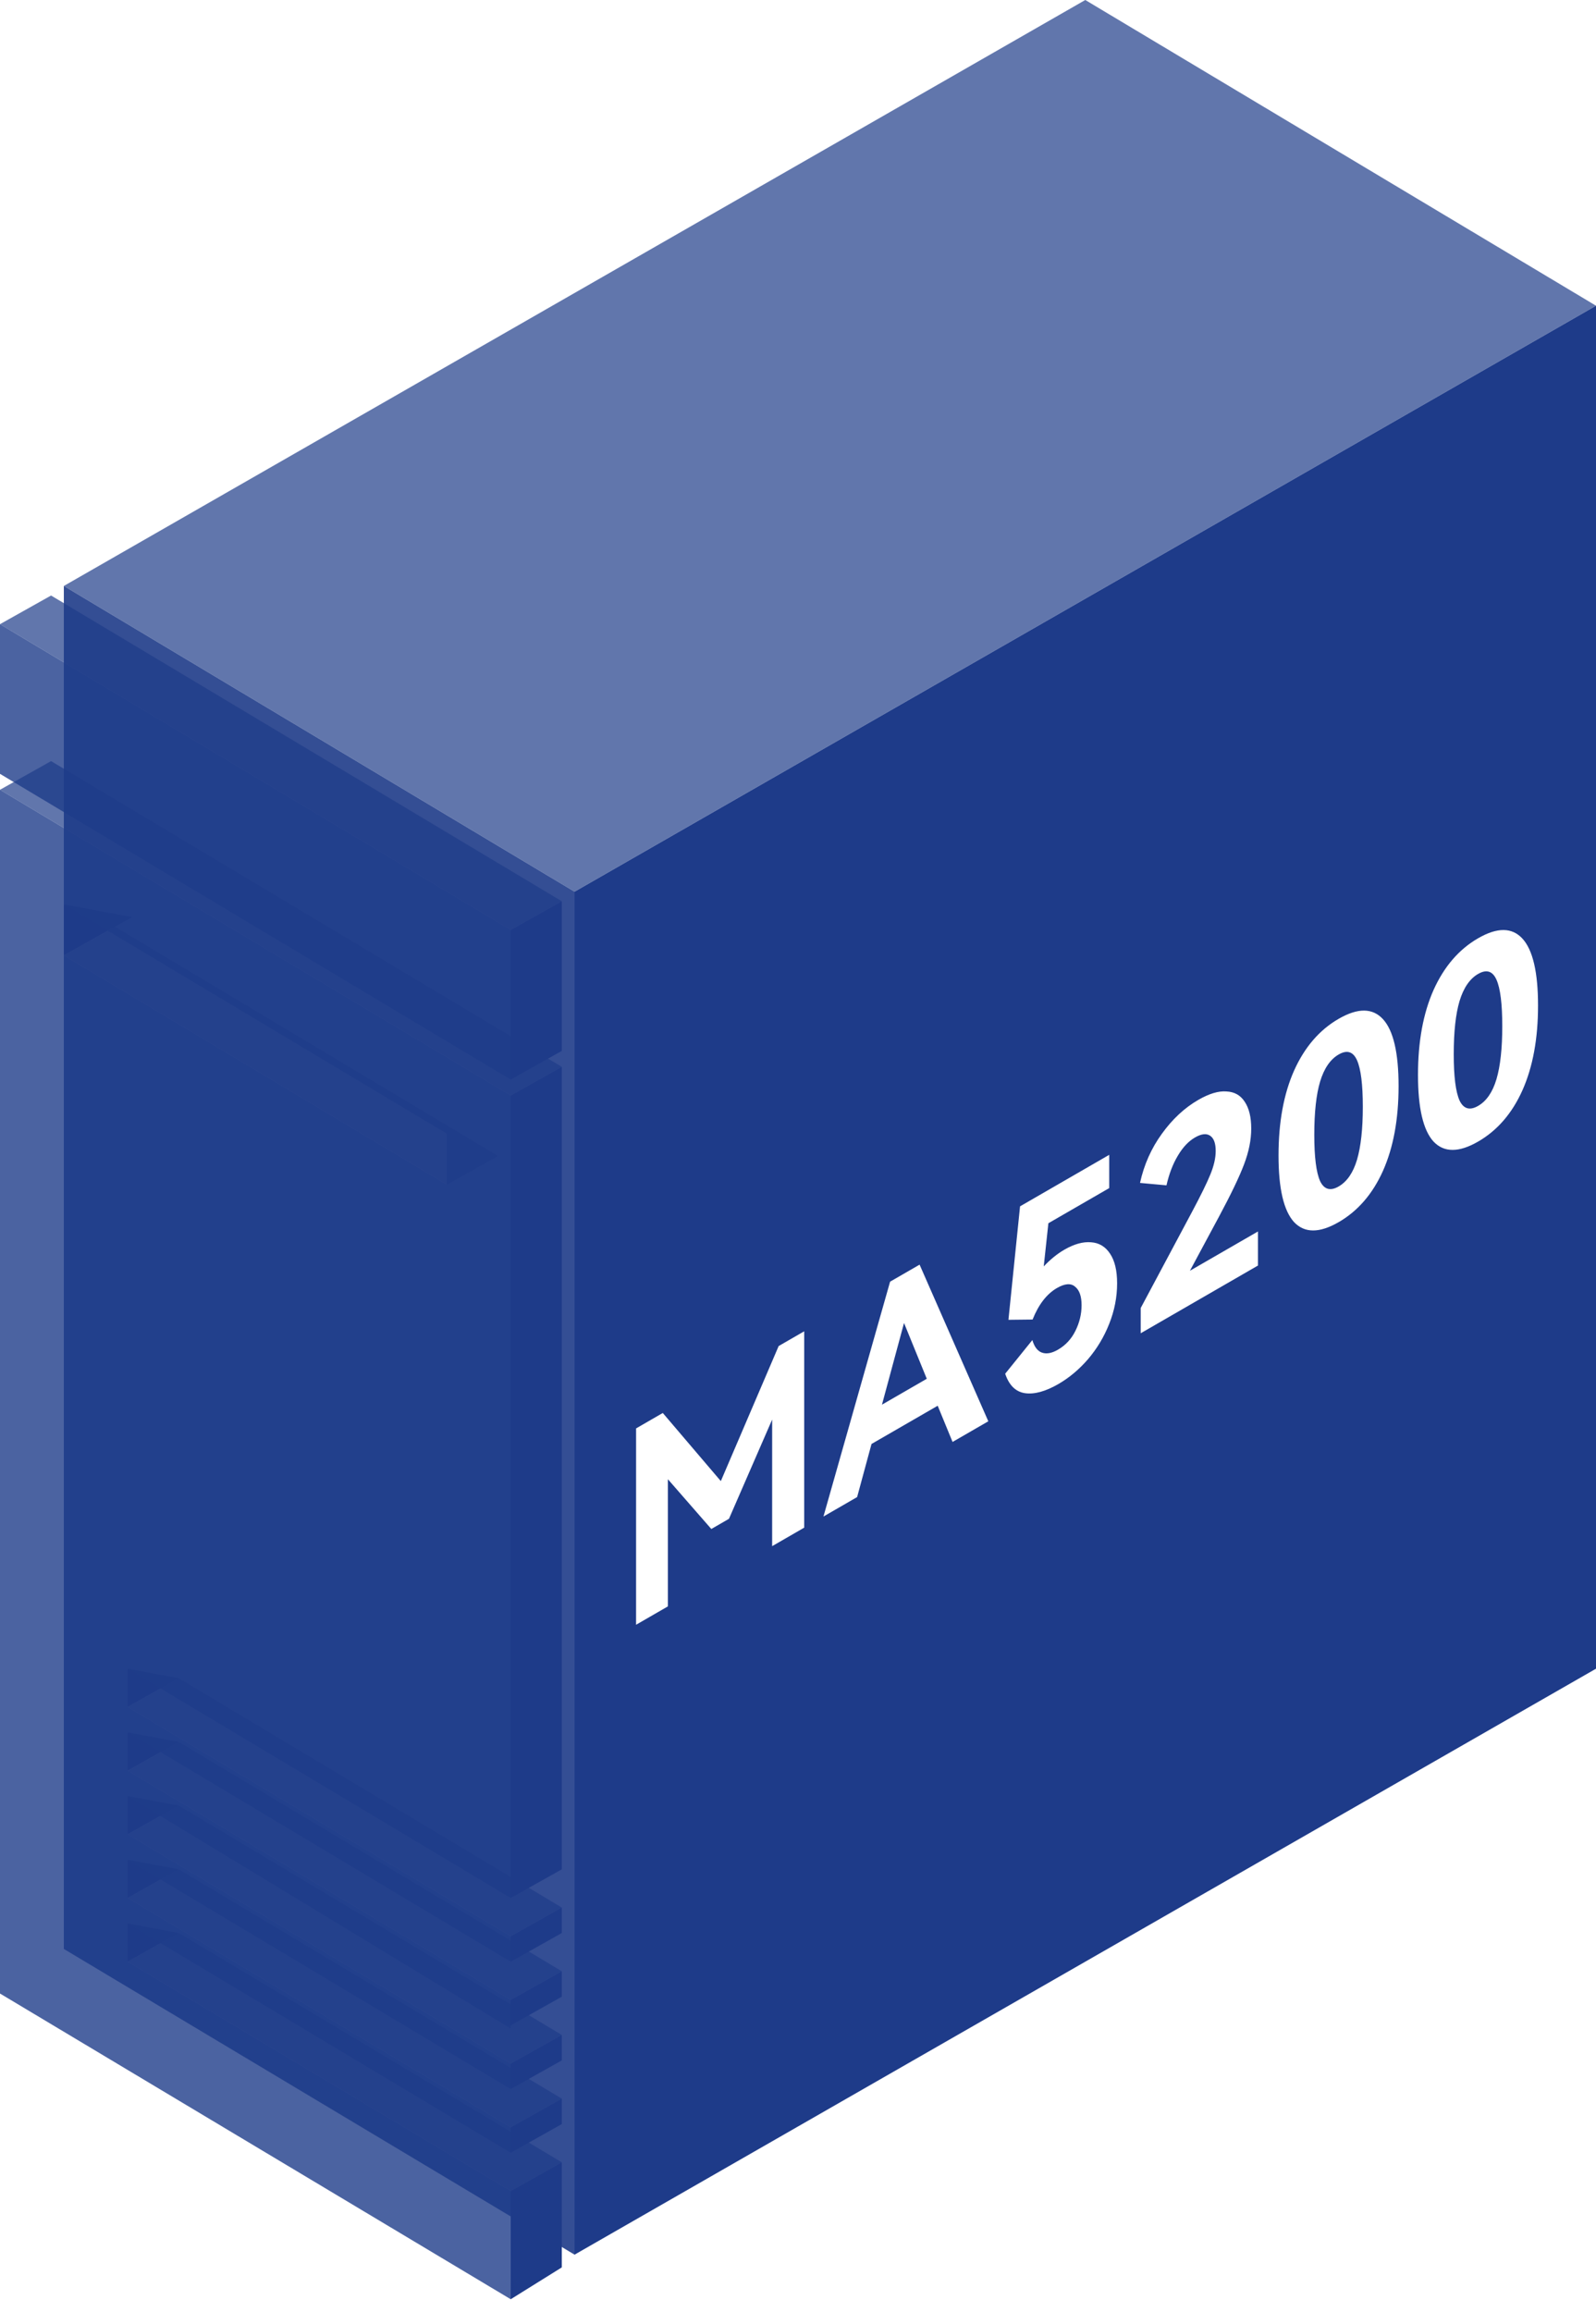 <svg width="125" height="181" viewBox="0 0 125 181" fill="none" xmlns="http://www.w3.org/2000/svg">
<path opacity="0.9" fill-rule="evenodd" clip-rule="evenodd" d="M45 176.511V69.807L5 45.873L5 152.577L45 176.511Z" fill="#1E3B89"/>
<path fill-rule="evenodd" clip-rule="evenodd" d="M5 70.804V74.793L10.333 71.801L5 70.804ZM10 133.63V130.638L14 131.386L10 133.63ZM10 138.616V135.624L14 136.372L10 138.616ZM10 148.588V145.597L14 146.345L10 148.588ZM10 150.583V153.575L14 151.331L10 150.583ZM10 143.602V140.611L14 141.358L10 143.602Z" fill="#1E3B89"/>
<g filter="url(#filter0_b_55_1456)">
<path fill-rule="evenodd" clip-rule="evenodd" d="M45 69.807L5 45.873L85 0L125 23.934L45 69.807ZM44 83.519L40 85.762L0 61.829L4 59.585L44 83.519ZM40 151.58L44 149.336L14 131.386L10 133.63L40 151.58ZM44 159.309L40 161.552L10 143.602L14 141.358L44 159.309ZM40 156.566L44 154.323L14 136.372L10 138.616L40 156.566ZM44 164.295L40 166.539L10 148.588L14 146.345L44 164.295ZM40 171.525L44 169.281L14 151.331L10 153.575L40 171.525ZM39 90.499L35 92.743L5 74.793L9 72.549L39 90.499ZM40 72.798L44 70.555L4 46.621L0 48.865L40 72.798Z" fill="#1E3C89" fill-opacity="0.7"/>
</g>
<g filter="url(#filter1_b_55_1456)">
<path fill-rule="evenodd" clip-rule="evenodd" d="M40 72.798V84.516L0 60.582V48.865L40 72.798ZM40 180.001V171.525L10 153.575V150.583L40 168.533V166.539L10 148.588V145.597L40 163.547V161.552L10 143.602V140.61L40 158.81V156.566L10 138.616V135.624L40 153.575V151.58L10 133.63V130.638L40 148.588V85.762L0 61.829V156.068L40 180.001ZM5 70.804L35 88.754V92.743L5 74.793V70.804Z" fill="#1E3D89" fill-opacity="0.8"/>
</g>
<path fill-rule="evenodd" clip-rule="evenodd" d="M45 69.807L125 23.934V130.638L45 176.511V69.807ZM40 72.798L44 70.555V82.272L40 84.516V72.798ZM44 169.281L40 171.525V180.001L44 177.508V169.281ZM40 151.58L44 149.336V151.331L40 153.575V151.58ZM44 154.323L40 156.566V158.561L44 156.317V154.323ZM40 161.552L44 159.309V161.303L40 163.547V161.552ZM44 164.295L40 166.539V168.533L44 166.289V164.295ZM40 85.762L44 83.519V146.345L40 148.588V85.762Z" fill="#1E3B89"/>
<path d="M60.985 105.379L62.986 104.224L62.985 119.596L60.475 121.045L60.476 111.133L57.093 118.903L55.711 119.701L52.31 115.805L52.31 125.759L49.818 127.198L49.819 111.826L51.91 110.618L56.456 115.952L60.985 105.379ZM72.023 99.006L77.405 111.269L74.605 112.886L73.441 110.052L68.258 113.044L67.13 117.202L64.493 118.725L69.713 100.339L72.023 99.006ZM72.586 107.941L70.804 103.573L69.076 109.968L72.586 107.941ZM83.365 97.833C84.128 97.392 84.826 97.199 85.456 97.255C86.086 97.297 86.583 97.598 86.947 98.158C87.311 98.704 87.493 99.474 87.493 100.468C87.493 101.546 87.287 102.603 86.874 103.639C86.474 104.654 85.922 105.575 85.219 106.401C84.516 107.213 83.74 107.864 82.891 108.354C81.885 108.935 81.012 109.173 80.273 109.068C79.545 108.956 79.03 108.448 78.727 107.545L80.855 104.91C81.012 105.449 81.267 105.778 81.618 105.897C81.97 106.016 82.382 105.939 82.855 105.666C83.449 105.323 83.904 104.836 84.219 104.206C84.546 103.555 84.71 102.88 84.71 102.18C84.71 101.48 84.54 100.997 84.201 100.731C83.874 100.444 83.401 100.479 82.782 100.836C81.982 101.298 81.346 102.12 80.873 103.303L78.982 103.324L79.891 94.441L86.875 90.409L86.875 93.013L82.11 95.764L81.746 99.145C82.267 98.592 82.807 98.155 83.365 97.833ZM93.195 99.485L98.524 96.409L98.524 99.076L89.34 104.378L89.34 102.404L93.359 94.876C94.05 93.581 94.529 92.604 94.796 91.946C95.075 91.267 95.214 90.655 95.214 90.109C95.215 89.507 95.069 89.108 94.778 88.912C94.487 88.716 94.093 88.761 93.596 89.048C93.087 89.342 92.638 89.818 92.25 90.476C91.862 91.12 91.565 91.894 91.359 92.797L89.286 92.608C89.601 91.18 90.171 89.899 90.995 88.765C91.82 87.617 92.772 86.731 93.851 86.108C94.699 85.618 95.433 85.398 96.051 85.447C96.682 85.475 97.16 85.744 97.488 86.255C97.827 86.759 97.997 87.459 97.997 88.355C97.997 89.237 97.809 90.172 97.433 91.159C97.069 92.125 96.415 93.49 95.469 95.254L93.195 99.485ZM109.538 85.031C109.537 87.621 109.131 89.829 108.319 91.656C107.507 93.469 106.349 94.81 104.845 95.678C103.342 96.546 102.178 96.546 101.354 95.678C100.541 94.789 100.135 93.049 100.135 90.46C100.135 87.856 100.542 85.64 101.354 83.813C102.178 81.979 103.342 80.628 104.846 79.76C106.349 78.892 107.507 78.902 108.319 79.791C109.132 80.68 109.538 82.427 109.538 85.031ZM102.936 88.842C102.936 90.578 103.087 91.786 103.39 92.465C103.706 93.123 104.191 93.263 104.845 92.885C105.5 92.507 105.979 91.81 106.282 90.795C106.585 89.766 106.737 88.384 106.737 86.648C106.737 84.898 106.585 83.683 106.282 83.004C105.979 82.325 105.5 82.175 104.846 82.553C104.191 82.931 103.706 83.638 103.391 84.674C103.088 85.689 102.936 87.078 102.936 88.842ZM120.46 78.724C120.46 81.314 120.054 83.523 119.241 85.35C118.429 87.163 117.271 88.503 115.768 89.371C114.264 90.239 113.1 90.239 112.276 89.371C111.464 88.483 111.058 86.743 111.058 84.153C111.058 81.549 111.464 79.334 112.276 77.506C113.101 75.672 114.265 74.321 115.768 73.453C117.272 72.585 118.429 72.596 119.242 73.485C120.054 74.374 120.46 76.12 120.46 78.724ZM113.858 82.536C113.858 84.272 114.01 85.479 114.313 86.158C114.628 86.816 115.113 86.956 115.768 86.578C116.422 86.2 116.901 85.504 117.204 84.489C117.508 83.46 117.659 82.077 117.659 80.341C117.659 78.591 117.508 77.377 117.205 76.698C116.902 76.019 116.423 75.868 115.768 76.246C115.113 76.624 114.628 77.331 114.313 78.367C114.01 79.382 113.858 80.772 113.858 82.536Z" fill="white"/>
<defs>
<filter id="filter0_b_55_1456" x="-100" y="-100" width="325" height="371.525" filterUnits="userSpaceOnUse" color-interpolation-filters="sRGB">
<feFlood flood-opacity="0" result="BackgroundImageFix"/>
<feGaussianBlur in="BackgroundImageFix" stdDeviation="50"/>
<feComposite in2="SourceAlpha" operator="in" result="effect1_backgroundBlur_55_1456"/>
<feBlend mode="normal" in="SourceGraphic" in2="effect1_backgroundBlur_55_1456" result="shape"/>
</filter>
<filter id="filter1_b_55_1456" x="-100" y="-51.135" width="240" height="331.137" filterUnits="userSpaceOnUse" color-interpolation-filters="sRGB">
<feFlood flood-opacity="0" result="BackgroundImageFix"/>
<feGaussianBlur in="BackgroundImageFix" stdDeviation="50"/>
<feComposite in2="SourceAlpha" operator="in" result="effect1_backgroundBlur_55_1456"/>
<feBlend mode="normal" in="SourceGraphic" in2="effect1_backgroundBlur_55_1456" result="shape"/>
</filter>
</defs>
</svg>
